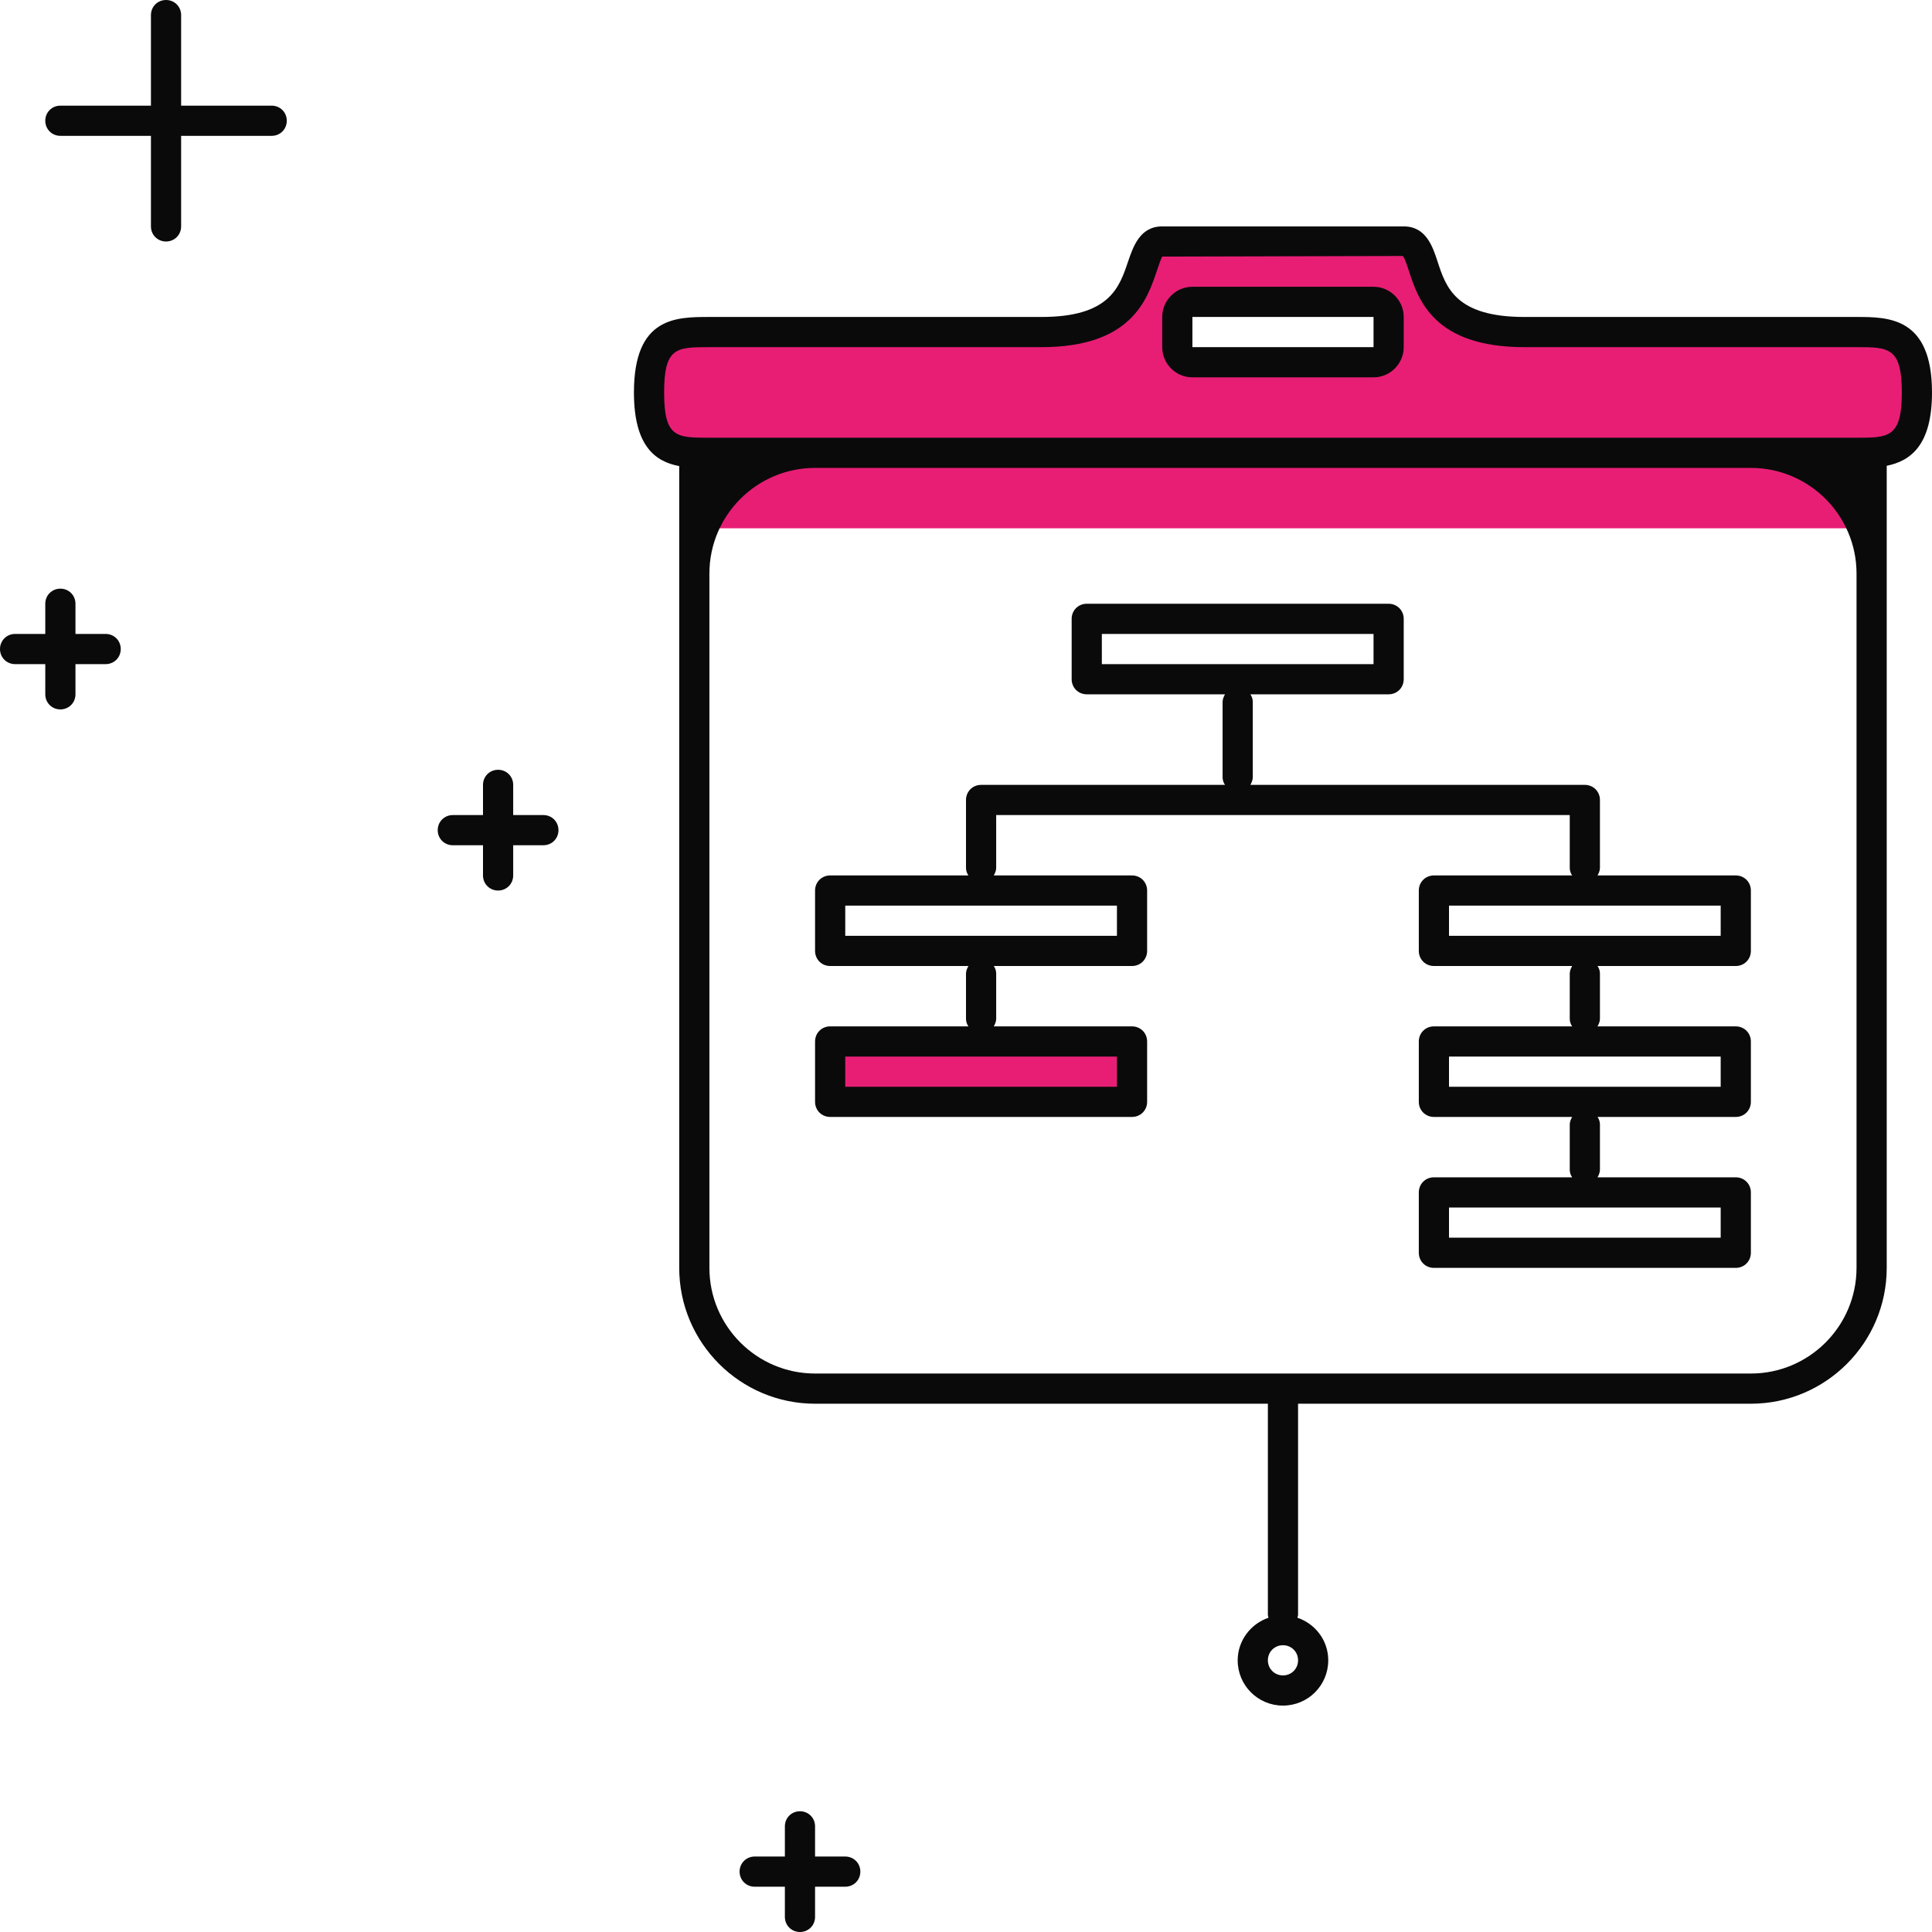 <?xml version="1.0" encoding="UTF-8"?>
<svg id="illustartions" xmlns="http://www.w3.org/2000/svg" viewBox="0 0 64 64">
  <defs>
    <style>
      .cls-1 {
        fill: #0a0a0a;
      }

      .cls-2 {
        fill: #e81e75;
      }
    </style>
  </defs>
  <g id="whiteboard">
    <g id="illustration_whiteboard">
      <path id="shade" class="cls-2" d="M63.5,13c0-1.97-.9-2-2-2h-11c-4.03,0-2.9-3-4-3h-8c-1.1,0,0,3-4,3h-11c-1.1,0-2,0-2,2,0,1.68.64,1.95,1.5,1.99v2.51h39v-2.51c.86-.05,1.5-.33,1.5-1.99ZM39,10.5c0-.28.23-.5.5-.5h6c.27,0,.5.22.5.5v1c0,.27-.23.5-.5.5h-6c-.27,0-.5-.23-.5-.5v-1Z"/>
      <path class="cls-1" d="M64,13c0-2.5-1.45-2.5-2.5-2.5h-11c-2.28,0-2.6-.98-2.88-1.84-.16-.49-.38-1.16-1.12-1.16h-8c-.74,0-.96.67-1.13,1.16-.29.86-.61,1.84-2.87,1.84h-11c-1.11,0-2.5,0-2.5,2.5,0,1.77.7,2.29,1.5,2.44v26.56c0,2.48,2.02,4.5,4.5,4.5h15v7s.01.06.02.09c-.59.2-1.02.76-1.02,1.41,0,.83.67,1.5,1.5,1.5s1.5-.67,1.5-1.5c0-.66-.43-1.21-1.02-1.41,0-.03.02-.06.02-.09v-7h15c2.48,0,4.5-2.02,4.5-4.5V15.43c.79-.16,1.5-.68,1.5-2.43ZM43,55c0,.28-.22.5-.5.5s-.5-.22-.5-.5.22-.5.5-.5.5.22.5.5ZM61.5,42c0,1.93-1.57,3.5-3.5,3.5h-31c-1.93,0-3.5-1.57-3.5-3.5v-23c0-1.93,1.57-3.5,3.5-3.5h31c1.93,0,3.5,1.57,3.5,3.5v23ZM61.5,14.5H23.5c-1.09,0-1.5,0-1.5-1.5s.41-1.5,1.5-1.5h11c2.98,0,3.5-1.58,3.82-2.52.06-.18.15-.44.18-.48l7.97-.02c.06.06.14.31.2.49.31.95.82,2.53,3.83,2.53h11c1.06,0,1.5,0,1.5,1.5s-.44,1.5-1.5,1.5Z"/>
      <path class="cls-1" d="M45.5,9.5h-6c-.55,0-1,.45-1,1v1c0,.55.45,1,1,1h6c.55,0,1-.45,1-1v-1c0-.55-.45-1-1-1ZM45.5,11.5h-6v-1h6v1Z"/>
      <path id="plus" class="cls-1" d="M3.5,21h-1v-1c0-.28-.22-.5-.5-.5s-.5.22-.5.5v1h-1c-.28,0-.5.22-.5.5s.22.5.5.5h1v1c0,.28.22.5.5.5s.5-.22.5-.5v-1h1c.28,0,.5-.22.5-.5s-.22-.5-.5-.5Z"/>
      <path id="plus-2" data-name="plus" class="cls-1" d="M28,61.5h-1v-1c0-.28-.22-.5-.5-.5s-.5.22-.5.5v1h-1c-.28,0-.5.22-.5.5s.22.5.5.5h1v1c0,.28.22.5.5.5s.5-.22.5-.5v-1h1c.28,0,.5-.22.5-.5s-.22-.5-.5-.5Z"/>
      <path id="plus-3" data-name="plus" class="cls-1" d="M9,3.5h-3V.5c0-.28-.22-.5-.5-.5s-.5.22-.5.5v3H2c-.28,0-.5.22-.5.5s.22.5.5.5h3v3c0,.28.22.5.5.5s.5-.22.5-.5v-3h3c.28,0,.5-.22.5-.5s-.22-.5-.5-.5Z"/>
      <path id="plus-4" data-name="plus" class="cls-1" d="M18,27h-1v-1c0-.28-.22-.5-.5-.5s-.5.22-.5.5v1h-1c-.28,0-.5.22-.5.5s.22.5.5.5h1v1c0,.28.22.5.5.5s.5-.22.5-.5v-1h1c.28,0,.5-.22.5-.5s-.22-.5-.5-.5Z"/>
    </g>
    <rect class="cls-2" x="27.5" y="34.5" width="10" height="2"/>
    <path class="cls-1" d="M58,31.5v-2c0-.28-.22-.5-.5-.5h-4.58c.04-.07.08-.16.08-.25v-2.25c0-.28-.22-.5-.5-.5h-11.08c.04-.07.08-.16.08-.25v-2.5c0-.09-.03-.18-.08-.25h4.58c.28,0,.5-.22.5-.5v-2c0-.28-.22-.5-.5-.5h-10c-.28,0-.5.22-.5.5v2c0,.28.22.5.5.5h4.58c-.04.07-.08.16-.08.25v2.5c0,.09.03.18.08.25h-8.08c-.28,0-.5.22-.5.5v2.25c0,.09.03.18.08.25h-4.58c-.28,0-.5.22-.5.5v2c0,.28.22.5.5.5h4.58c-.04.07-.08.16-.08.25v1.5c0,.09.03.18.08.25h-4.58c-.28,0-.5.22-.5.5v2c0,.28.22.5.5.5h10c.28,0,.5-.22.5-.5v-2c0-.28-.22-.5-.5-.5h-4.58c.04-.07.08-.16.08-.25v-1.5c0-.09-.03-.18-.08-.25h4.58c.28,0,.5-.22.5-.5v-2c0-.28-.22-.5-.5-.5h-4.58c.04-.07.08-.16.08-.25v-1.75h19v1.75c0,.09.03.18.08.25h-4.58c-.28,0-.5.22-.5.5v2c0,.28.22.5.5.5h4.58c-.04.07-.08.16-.08.25v1.5c0,.09.03.18.08.25h-4.58c-.28,0-.5.22-.5.5v2c0,.28.22.5.5.5h4.58c-.04.07-.08.16-.08.25v1.5c0,.09.03.18.08.25h-4.58c-.28,0-.5.22-.5.5v2c0,.28.22.5.5.5h10c.28,0,.5-.22.5-.5v-2c0-.28-.22-.5-.5-.5h-4.58c.04-.07.08-.16.08-.25v-1.5c0-.09-.03-.18-.08-.25h4.58c.28,0,.5-.22.5-.5v-2c0-.28-.22-.5-.5-.5h-4.58c.04-.07.08-.16.08-.25v-1.5c0-.09-.03-.18-.08-.25h4.58c.28,0,.5-.22.5-.5ZM36.5,21h9v1h-9v-1ZM37,36h-9v-1h9v1ZM37,31h-9v-1h9v1ZM57,41h-9v-1h9v1ZM57,36h-9v-1h9v1ZM57,31h-9v-1h9v1Z"/>
  </g>
</svg>